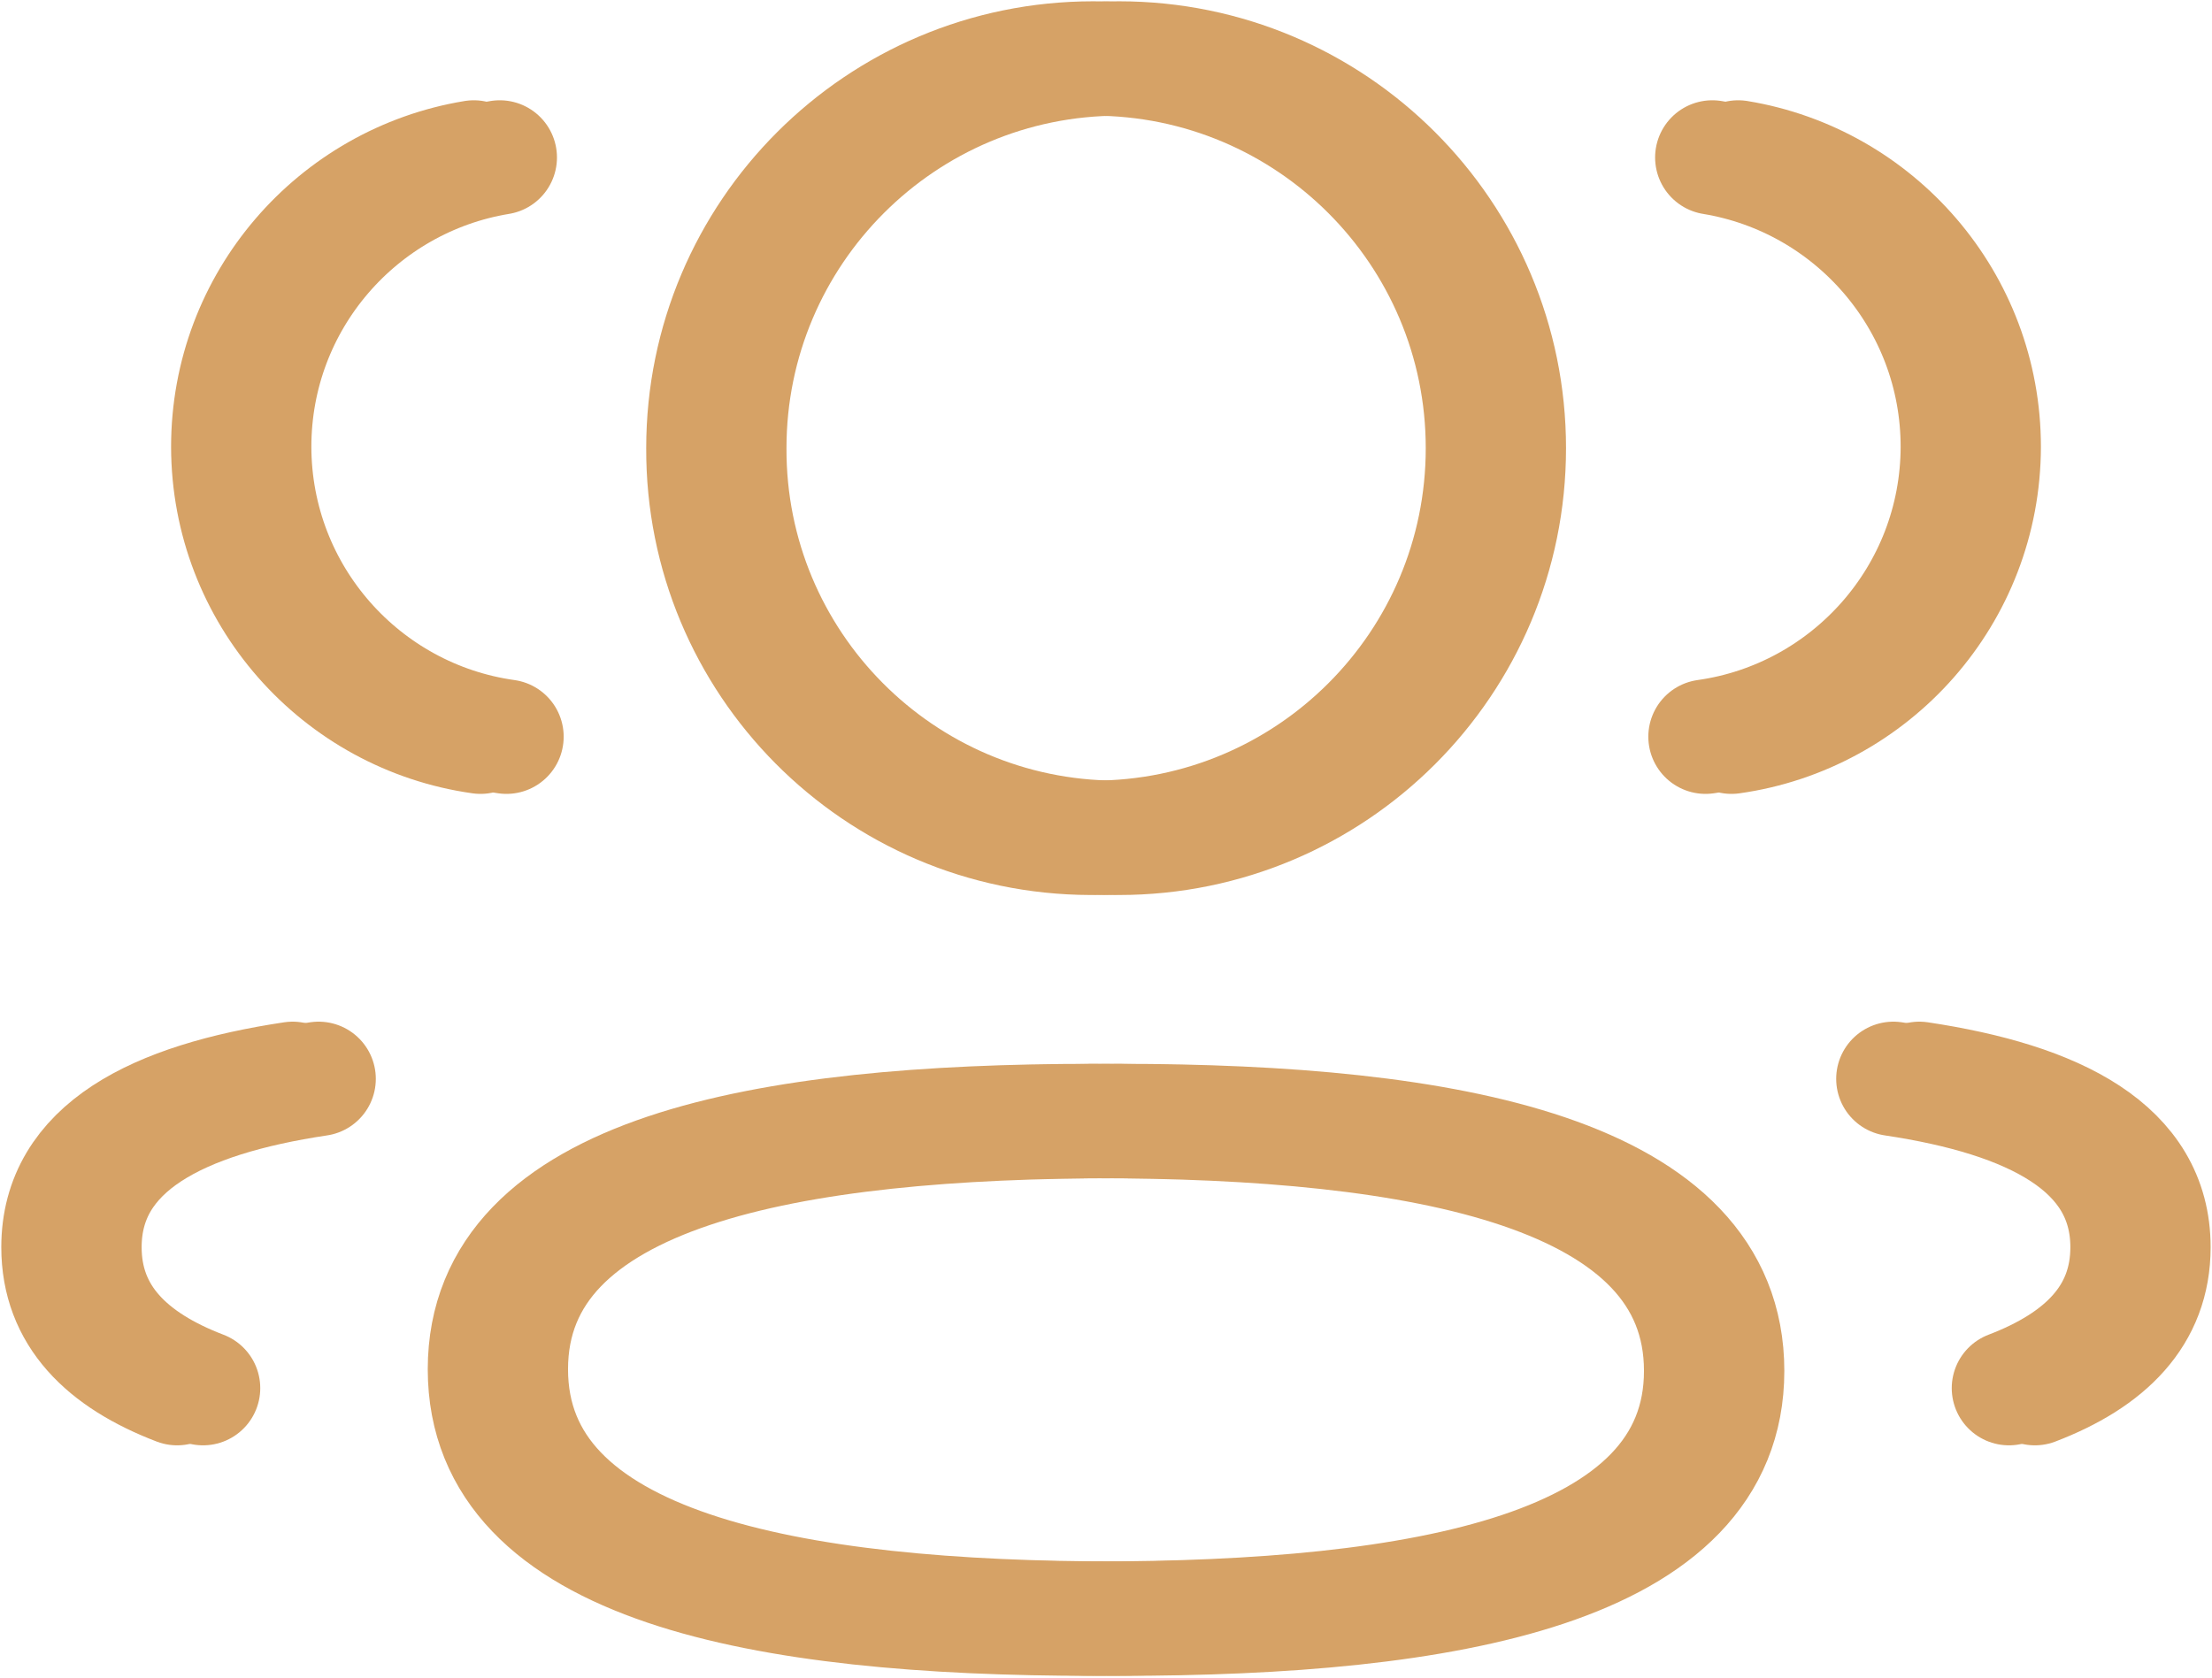 <svg width="29" height="22" viewBox="0 0 29 22" fill="none" xmlns="http://www.w3.org/2000/svg">
<path d="M22.36 9.661C24.227 9.399 25.664 7.798 25.668 5.86C25.668 3.949 24.275 2.365 22.449 2.065" stroke="#D6A266" stroke-width="1.5" stroke-linecap="round" stroke-linejoin="round"/>
<path d="M24.823 14.148C26.631 14.419 27.893 15.051 27.893 16.356C27.893 17.254 27.299 17.837 26.338 18.204" stroke="#D6A266" stroke-width="1.5" stroke-linecap="round" stroke-linejoin="round"/>
<path fill-rule="evenodd" clip-rule="evenodd" d="M14.331 14.701C10.031 14.701 6.358 15.353 6.358 17.956C6.358 20.557 10.008 21.227 14.331 21.227C18.631 21.227 22.303 20.582 22.303 17.978C22.303 15.374 18.654 14.701 14.331 14.701Z" stroke="#D6A266" stroke-width="1.5" stroke-linecap="round" stroke-linejoin="round"/>
<path fill-rule="evenodd" clip-rule="evenodd" d="M14.332 10.987C17.154 10.987 19.442 8.701 19.442 5.877C19.442 3.055 17.154 0.767 14.332 0.767C11.51 0.767 9.222 3.055 9.222 5.877C9.211 8.69 11.482 10.978 14.294 10.987H14.332Z" stroke="#D6A266" stroke-width="1.5" stroke-linecap="round" stroke-linejoin="round"/>
<path d="M6.3 9.661C4.432 9.399 2.997 7.798 2.993 5.86C2.993 3.949 4.386 2.365 6.212 2.065" stroke="#D6A266" stroke-width="1.5" stroke-linecap="round" stroke-linejoin="round"/>
<path d="M3.837 14.148C2.029 14.419 0.767 15.051 0.767 16.356C0.767 17.254 1.362 17.837 2.322 18.204" stroke="#D6A266" stroke-width="1.5" stroke-linecap="round" stroke-linejoin="round"/>
<path d="M22.7 9.661C24.566 9.399 26.003 7.798 26.007 5.86C26.007 3.949 24.614 2.365 22.788 2.065" stroke="#D6A266" stroke-width="1.5" stroke-linecap="round" stroke-linejoin="round"/>
<path d="M25.163 14.148C26.971 14.419 28.232 15.051 28.232 16.356C28.232 17.254 27.638 17.837 26.678 18.204" stroke="#D6A266" stroke-width="1.5" stroke-linecap="round" stroke-linejoin="round"/>
<path fill-rule="evenodd" clip-rule="evenodd" d="M14.671 14.701C10.37 14.701 6.697 15.353 6.697 17.956C6.697 20.557 10.348 21.227 14.671 21.227C18.971 21.227 22.643 20.582 22.643 17.978C22.643 15.374 18.994 14.701 14.671 14.701Z" stroke="#D6A266" stroke-width="1.5" stroke-linecap="round" stroke-linejoin="round"/>
<path fill-rule="evenodd" clip-rule="evenodd" d="M14.671 10.987C17.493 10.987 19.781 8.701 19.781 5.877C19.781 3.055 17.493 0.767 14.671 0.767C11.849 0.767 9.561 3.055 9.561 5.877C9.551 8.69 11.821 10.978 14.634 10.987H14.671Z" stroke="#D6A266" stroke-width="1.5" stroke-linecap="round" stroke-linejoin="round"/>
<path d="M6.64 9.661C4.772 9.399 3.336 7.798 3.332 5.86C3.332 3.949 4.725 2.365 6.552 2.065" stroke="#D6A266" stroke-width="1.5" stroke-linecap="round" stroke-linejoin="round"/>
<path d="M4.177 14.148C2.369 14.419 1.107 15.051 1.107 16.356C1.107 17.254 1.701 17.837 2.662 18.204" stroke="#D6A266" stroke-width="1.5" stroke-linecap="round" stroke-linejoin="round"/>
</svg>
